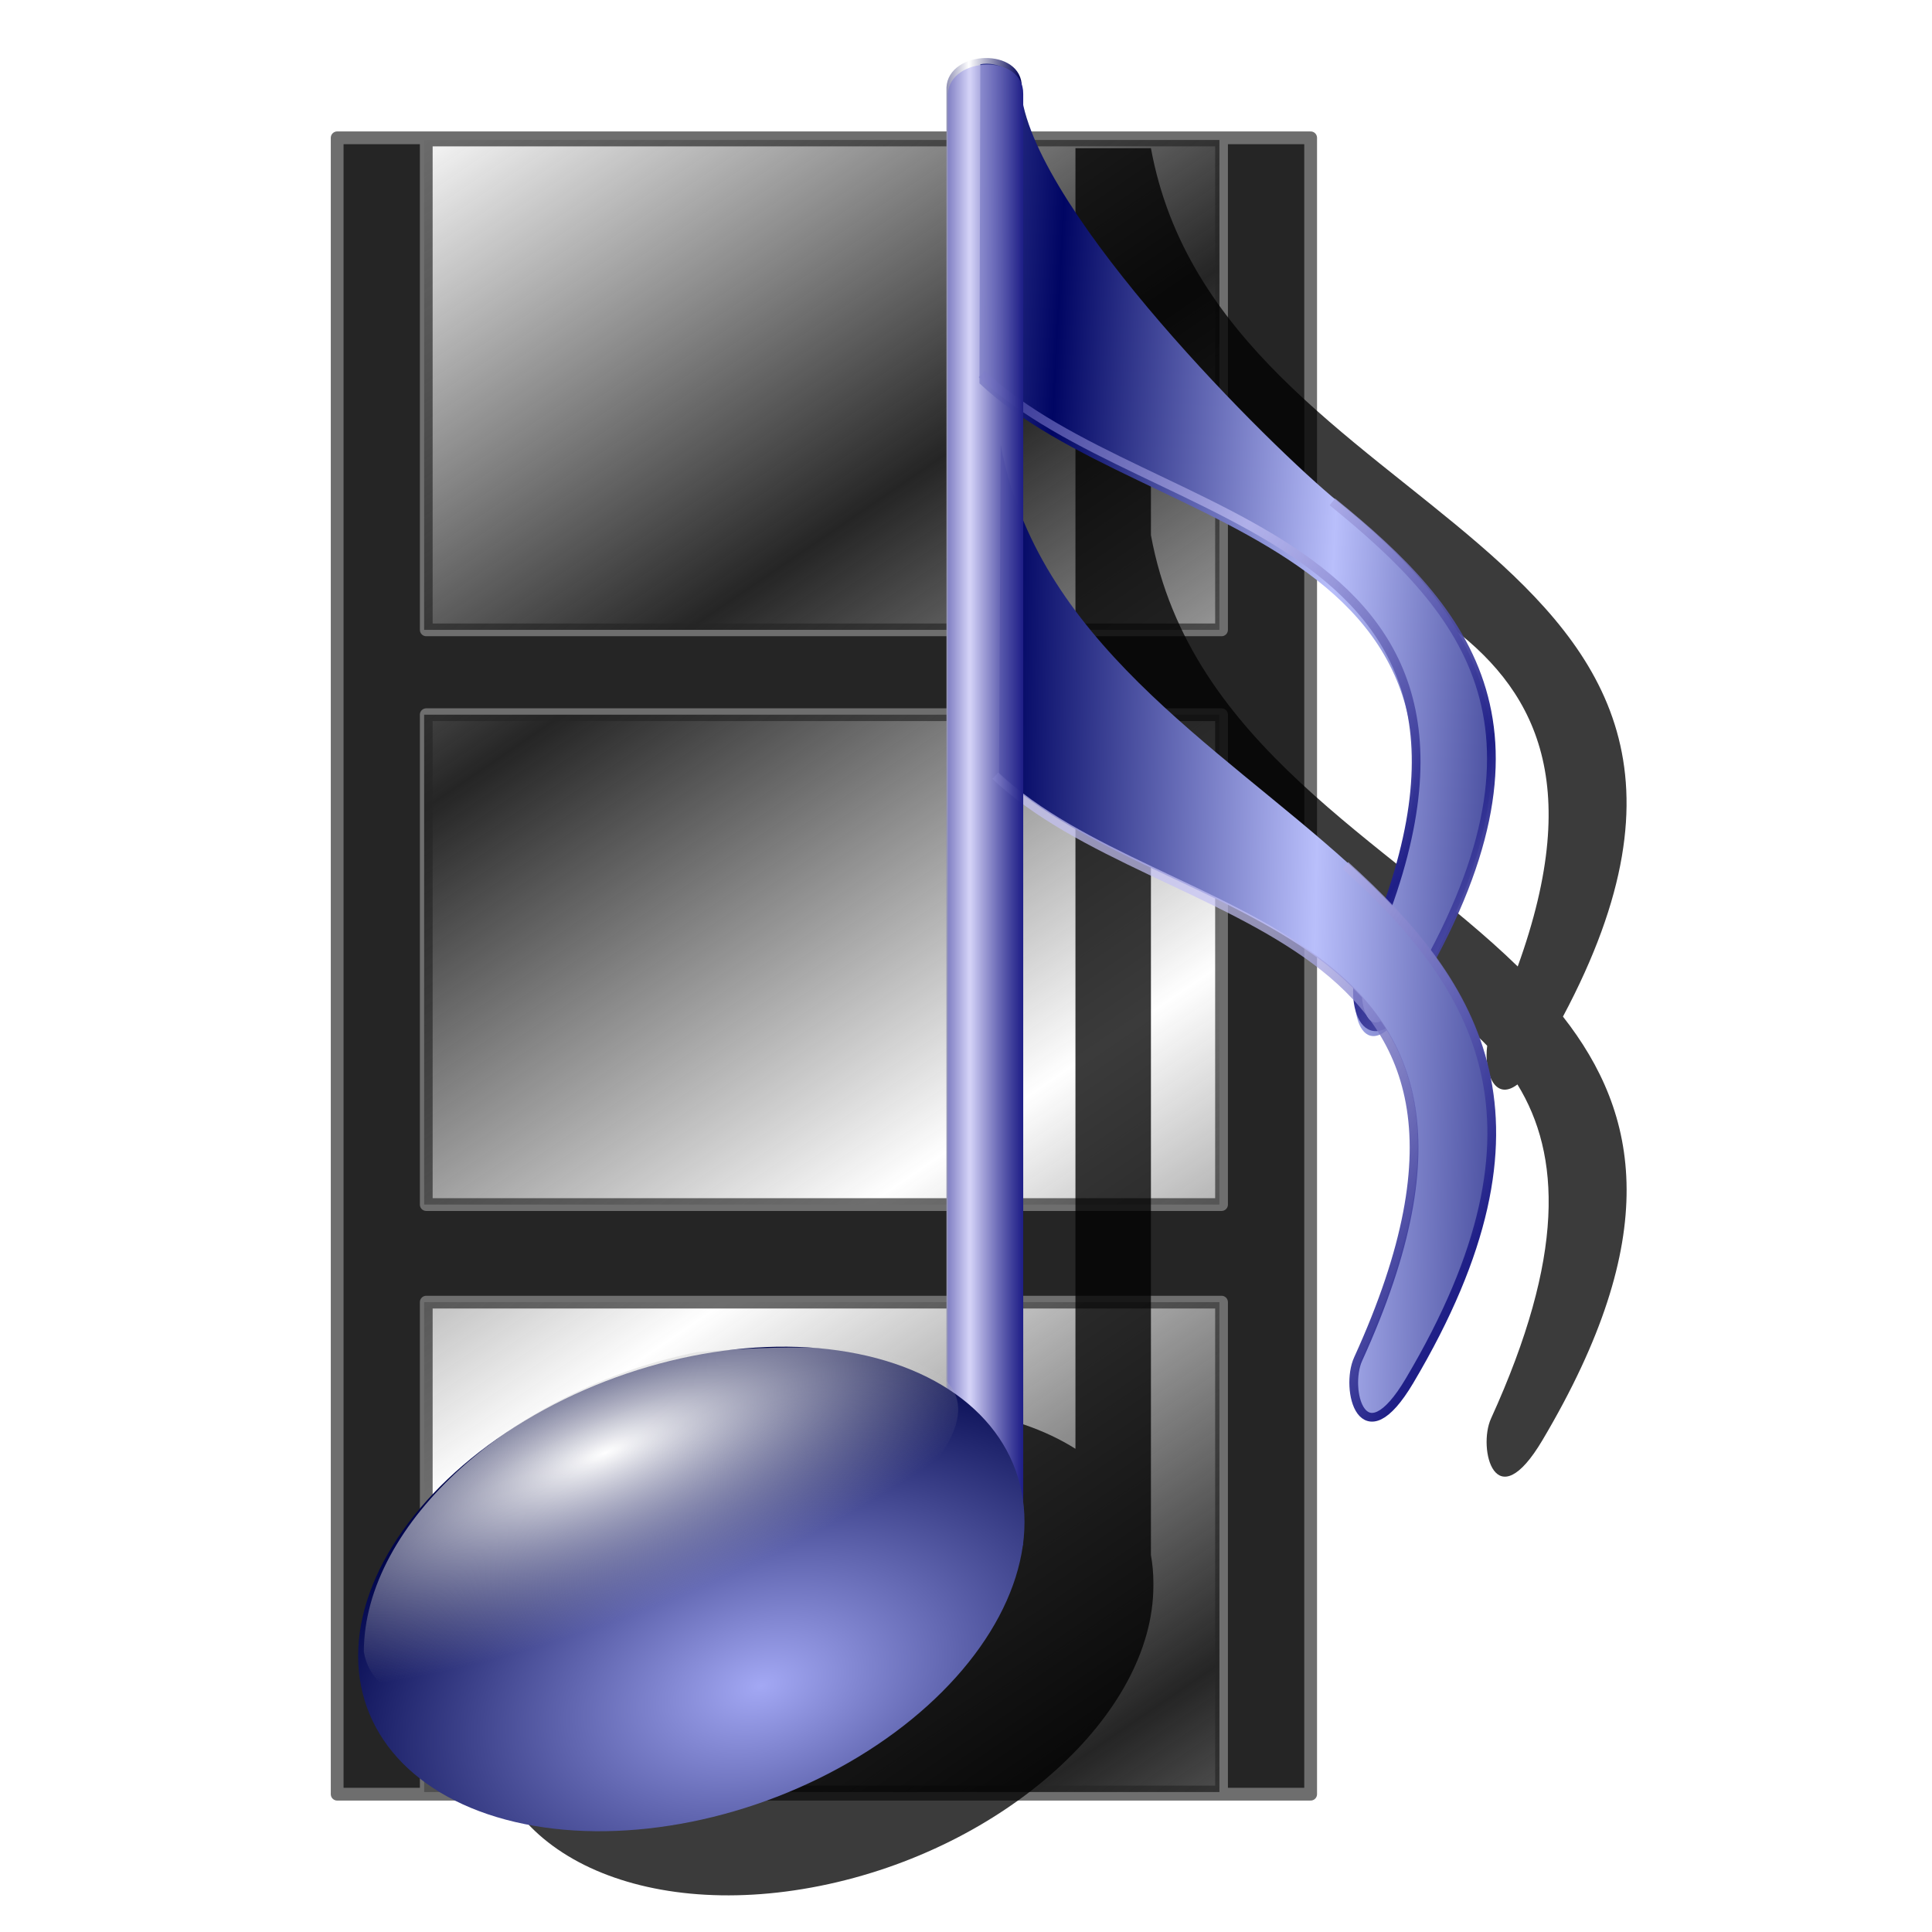 <?xml version="1.0" encoding="UTF-8" standalone="no"?>
<!-- Created with Inkscape (http://www.inkscape.org/) -->
<svg xmlns:dc="http://purl.org/dc/elements/1.1/" xmlns:cc="http://creativecommons.org/ns#" xmlns:rdf="http://www.w3.org/1999/02/22-rdf-syntax-ns#" xmlns:svg="http://www.w3.org/2000/svg" xmlns="http://www.w3.org/2000/svg" xmlns:xlink="http://www.w3.org/1999/xlink" xmlns:sodipodi="http://sodipodi.sourceforge.net/DTD/sodipodi-0.dtd" xmlns:inkscape="http://www.inkscape.org/namespaces/inkscape" id="svg2" version="1.1" inkscape:version="0.91 r13725" width="256" height="256" viewBox="0 0 256 256" sodipodi:docname="video-mp3.svg">
 <sodipodi:namedview pagecolor="#ff0000" bordercolor="#666666" borderopacity="1" objecttolerance="10" gridtolerance="10" guidetolerance="10" inkscape:pageopacity="0" inkscape:pageshadow="2" inkscape:window-width="1920" inkscape:window-height="1056" id="namedview4" showgrid="false" inkscape:zoom="3.5507812" inkscape:cx="128" inkscape:cy="128" inkscape:window-x="0" inkscape:window-y="0" inkscape:window-maximized="1" inkscape:current-layer="svg2" showguides="true" inkscape:guide-bbox="true"/>
 <defs id="defs6">
  <linearGradient inkscape:collect="always" id="linearGradient4206">
   <stop id="stop4208" stop-color="#252525" stop-opacity="1"/>
   <stop offset="1" id="stop4210" stop-color="#252525" stop-opacity="0"/>
  </linearGradient>
  <linearGradient inkscape:collect="always" xlink:href="#linearGradient4206" id="linearGradient4212" x1="118.59" y1="64.773" x2="161.58" y2="128" gradientUnits="userSpaceOnUse" spreadMethod="reflect"/>
  <linearGradient id="linearGradient4062">
   <stop stop-opacity="0.697" stop-color="#c4c2f6" id="stop4064"/>
   <stop stop-opacity="1" stop-color="#1f1f87" offset="1" id="stop4066"/>
  </linearGradient>
  <linearGradient id="linearGradient2403">
   <stop stop-opacity="1" stop-color="#000563" id="stop2405"/>
   <stop stop-opacity="1" stop-color="#b9bffb" id="stop2407" offset="1"/>
  </linearGradient>
  <linearGradient id="linearGradient2393">
   <stop stop-opacity="1" stop-color="#ffffff" id="stop2395"/>
   <stop stop-opacity="1" stop-color="#000155" id="stop2397" offset="1"/>
  </linearGradient>
  <linearGradient id="linearGradient2373">
   <stop stop-opacity="1" stop-color="#ffffff" id="stop2375"/>
   <stop stop-opacity="0" stop-color="#aaaaaa" offset="1" id="stop2377"/>
  </linearGradient>
  <linearGradient id="linearGradient2361">
   <stop stop-opacity="1" stop-color="#a3a8f4" id="stop2363"/>
   <stop stop-opacity="1" stop-color="#00054c" id="stop2365" offset="1"/>
  </linearGradient>
  <radialGradient r="40.08" fy="281.29" fx="181.84" cy="281.29" cx="181.84" gradientTransform="matrix(0.059,-1.041,1.587,0.088,-574.039,347.432)" gradientUnits="userSpaceOnUse" id="radialGradient4065" xlink:href="#linearGradient2361" inkscape:collect="always"/>
  <radialGradient r="40.08" fy="268.28" fx="205.52" cy="268.28" cx="205.52" gradientTransform="matrix(0.094,0.534,-1.569,0.585,266.299,-91.615)" gradientUnits="userSpaceOnUse" id="radialGradient4067" xlink:href="#linearGradient2373" inkscape:collect="always"/>
  <linearGradient y2="201.99" x2="212.75" y1="201.99" x1="206.77" spreadMethod="reflect" gradientTransform="matrix(1.155,0,0,1.16,-325.69,-118.358)" gradientUnits="userSpaceOnUse" id="linearGradient4041" xlink:href="#linearGradient4062" inkscape:collect="always"/>
  <linearGradient y2="138.04" x2="92.86" y1="120.9" x1="59.5" gradientTransform="matrix(1.155,0,0,1.155,-107.74,-50.061)" gradientUnits="userSpaceOnUse" id="linearGradient4044" xlink:href="#linearGradient4062" inkscape:collect="always"/>
  <linearGradient y2="174.54" x2="245.58" y1="173.74" x1="209.81" spreadMethod="reflect" gradientTransform="matrix(1.155,0,0,1.16,-324.337,-119.229)" gradientUnits="userSpaceOnUse" id="linearGradient4048" xlink:href="#linearGradient2403" inkscape:collect="always"/>
  <linearGradient spreadMethod="reflect" y2="106.56" x2="82.07" y1="86.02" x1="51.14" gradientTransform="matrix(1.155,0,0,1.155,-107.244,-50.534)" gradientUnits="userSpaceOnUse" id="linearGradient4051" xlink:href="#linearGradient4062" inkscape:collect="always"/>
  <linearGradient y2="178.17" x2="248.41" y1="176.44" x1="215.44" spreadMethod="reflect" gradientTransform="matrix(1.155,0,0,1.16,-324.645,-169.571)" gradientUnits="userSpaceOnUse" id="linearGradient4055" xlink:href="#linearGradient2403" inkscape:collect="always"/>
  <linearGradient y2="201.99" x2="212.75" y1="201.99" x1="206.77" spreadMethod="reflect" gradientTransform="matrix(1.155,0,0,1.16,-325.874,-119.229)" gradientUnits="userSpaceOnUse" id="linearGradient4060" xlink:href="#linearGradient2393" inkscape:collect="always"/>
  <filter inkscape:collect="always" id="filter4549" x="-0.03" width="1.061" y="-0.02" height="1.04" color-interpolation-filters="sRGB">
   <feGaussianBlur inkscape:collect="always" stdDeviation="1.913" id="feGaussianBlur4551"/>
  </filter>
 </defs>
 <path d="M 44.676 18.262 L 44.676 237.738 L 173.668 237.738 L 173.668 18.262 L 44.676 18.262 z M 56.482 18.547 L 161.861 18.547 L 161.861 83.459 L 56.482 83.459 L 56.482 18.547 z M 56.482 94.701 L 161.861 94.701 L 161.861 159.613 L 56.482 159.613 L 56.482 94.701 z M 56.482 172.541 L 161.861 172.541 L 161.861 237.453 L 56.482 237.453 L 56.482 172.541 z " id="rect4180" opacity="1" stroke-dasharray="none" stroke-opacity="1" fill="#252525" stroke="#6e6e6e" stroke-linejoin="round" fill-opacity="1" stroke-linecap="round" stroke-width="1.691" stroke-dashoffset="0" stroke-miterlimit="4"/>
 <path d="M 56.201 18.547 L 56.201 83.459 L 161.58 83.459 L 161.58 18.547 L 56.201 18.547 z M 56.201 94.701 L 56.201 159.613 L 161.58 159.613 L 161.58 94.701 L 56.201 94.701 z M 56.201 172.541 L 56.201 237.453 L 161.58 237.453 L 161.58 172.541 L 56.201 172.541 z " id="rect4188" opacity="1" stroke-dasharray="none" stroke-opacity="1" fill="url(#linearGradient4212)" stroke="none" stroke-linejoin="round" fill-opacity="1" stroke-linecap="round" stroke-width="1.7" stroke-dashoffset="0" stroke-miterlimit="4"/>
 <path d="m 142.503,19.631 0,172.341 c -8.105,-5.112 -20.253,-6.954 -33.833,-4.225 -24.383,4.9 -44.196,22.689 -44.196,39.718 0,0.072 -7.2e-4,0.144 0,0.217 -7.2e-4,0.072 0,0.144 0,0.217 0,17.03 19.813,26.89 44.196,21.989 24.383,-4.9 44.159,-22.725 44.159,-39.754 0,-0.074 7.5e-4,-0.143 0,-0.217 7.2e-4,-0.072 0,-0.144 0,-0.217 0,-1.259 -0.115,-2.469 -0.325,-3.647 l 0,-95.107 c 12.427,11.217 33.145,15.768 44.557,27.622 -0.44,3.299 0.898,7.494 4.008,5.127 5.744,9.336 6.321,22.712 -3.502,44.268 -1.786,3.918 0.531,13.471 6.824,2.852 15.939,-26.895 12.873,-43.153 2.708,-56.111 C 241.127,70.84 161.75,70.16 152.504,19.631 l -10.002,0 z m 10.002,40.043 c 21.172,19.111 66.506,18.896 48.601,68.388 -16.972,-16.545 -43.492,-29.24 -48.601,-57.158 l 0,-11.229 z" id="rect3903" inkscape:connector-curvature="0" fill="#000000" filter="url(#filter4549)" stroke="none" fill-opacity="0.767"/>
 <g id="g4535" transform="translate(215.446,17.461)">
  <path sodipodi:nodetypes="ccccc" inkscape:connector-curvature="0" id="rect2391" d="m -90.035,-5.885 c 0.259,-4.979 10.047,-5.38 9.987,0 l 0,192.313 -9.987,0 z" fill="url(#linearGradient4060)" stroke="none" fill-opacity="1"/>
  <path inkscape:connector-curvature="0" d="m -85.659,33.329 c 21.999,20.825 77.167,19.968 50.36,78.791 -1.786,3.918 0.526,13.475 6.819,2.856 20.36,-34.355 8.562,-51.201 -9.556,-65.873 -9.06,-7.337 -39.975,-38.173 -42.079,-54.039 0.007,-2.924 -3.227,-4.485 -5.43,-4.012 z" id="path2411" sodipodi:nodetypes="csssccc" fill="url(#linearGradient4055)" fill-rule="evenodd" stroke="none" fill-opacity="1"/>
  <path sodipodi:nodetypes="cssc" id="path4050" d="m -85.351,32.099 c 21.999,20.825 77.167,19.968 50.36,78.791 -1.786,3.918 0.526,13.475 6.819,2.856 20.36,-34.355 7.393,-50.031 -10.725,-64.704" inkscape:connector-curvature="0" stroke-opacity="1" fill="none" stroke="url(#linearGradient4051)" stroke-width="1.155"/>
  <path inkscape:connector-curvature="0" sodipodi:nodetypes="csscc" id="path2401" d="m -83.063,85.151 c 21.999,20.825 74.879,18.489 48.072,77.311 -1.786,3.918 0.526,13.475 6.819,2.856 C 12.548,96.609 -73.374,93.224 -82.848,41.448 Z" fill="url(#linearGradient4048)" fill-rule="evenodd" stroke="none" fill-opacity="1"/>
  <path d="m -83.558,85.316 c 21.999,20.825 74.879,18.489 48.072,77.311 -1.786,3.918 0.526,13.475 6.819,2.856 20.36,-34.355 9.059,-52.378 -8.516,-68.285" id="path4070" sodipodi:nodetypes="cssc" inkscape:connector-curvature="0" stroke-opacity="1" fill="none" stroke="url(#linearGradient4044)" stroke-linejoin="miter" stroke-linecap="butt" stroke-width="1.158"/>
  <path d="m -89.851,-5.015 c 0.259,-4.979 10.047,-5.38 9.987,0 l 0,192.313 -9.987,0 z" id="path4060" inkscape:connector-curvature="0" sodipodi:nodetypes="ccccc" fill="url(#linearGradient4041)" stroke="none" fill-opacity="1"/>
  <ellipse stroke-miterlimit="4" transform="matrix(0.98,-0.197,0,1,0,0)" id="path2359" cx="-126.37" cy="168.19" rx="45.05" ry="30.851" stroke-dasharray="none" fill="url(#radialGradient4065)" stroke="none" fill-opacity="1" stroke-width="1.01"/>
  <path sodipodi:nodetypes="ccc" inkscape:connector-curvature="0" id="path2371" d="m -167.234,201.425 c 0,-17.038 19.776,-34.825 44.172,-39.728 96.534,-8.142 -39.158,68.73 -44.172,39.728 z" fill="url(#radialGradient4067)" stroke="none" fill-opacity="1"/>
 </g>
</svg>
